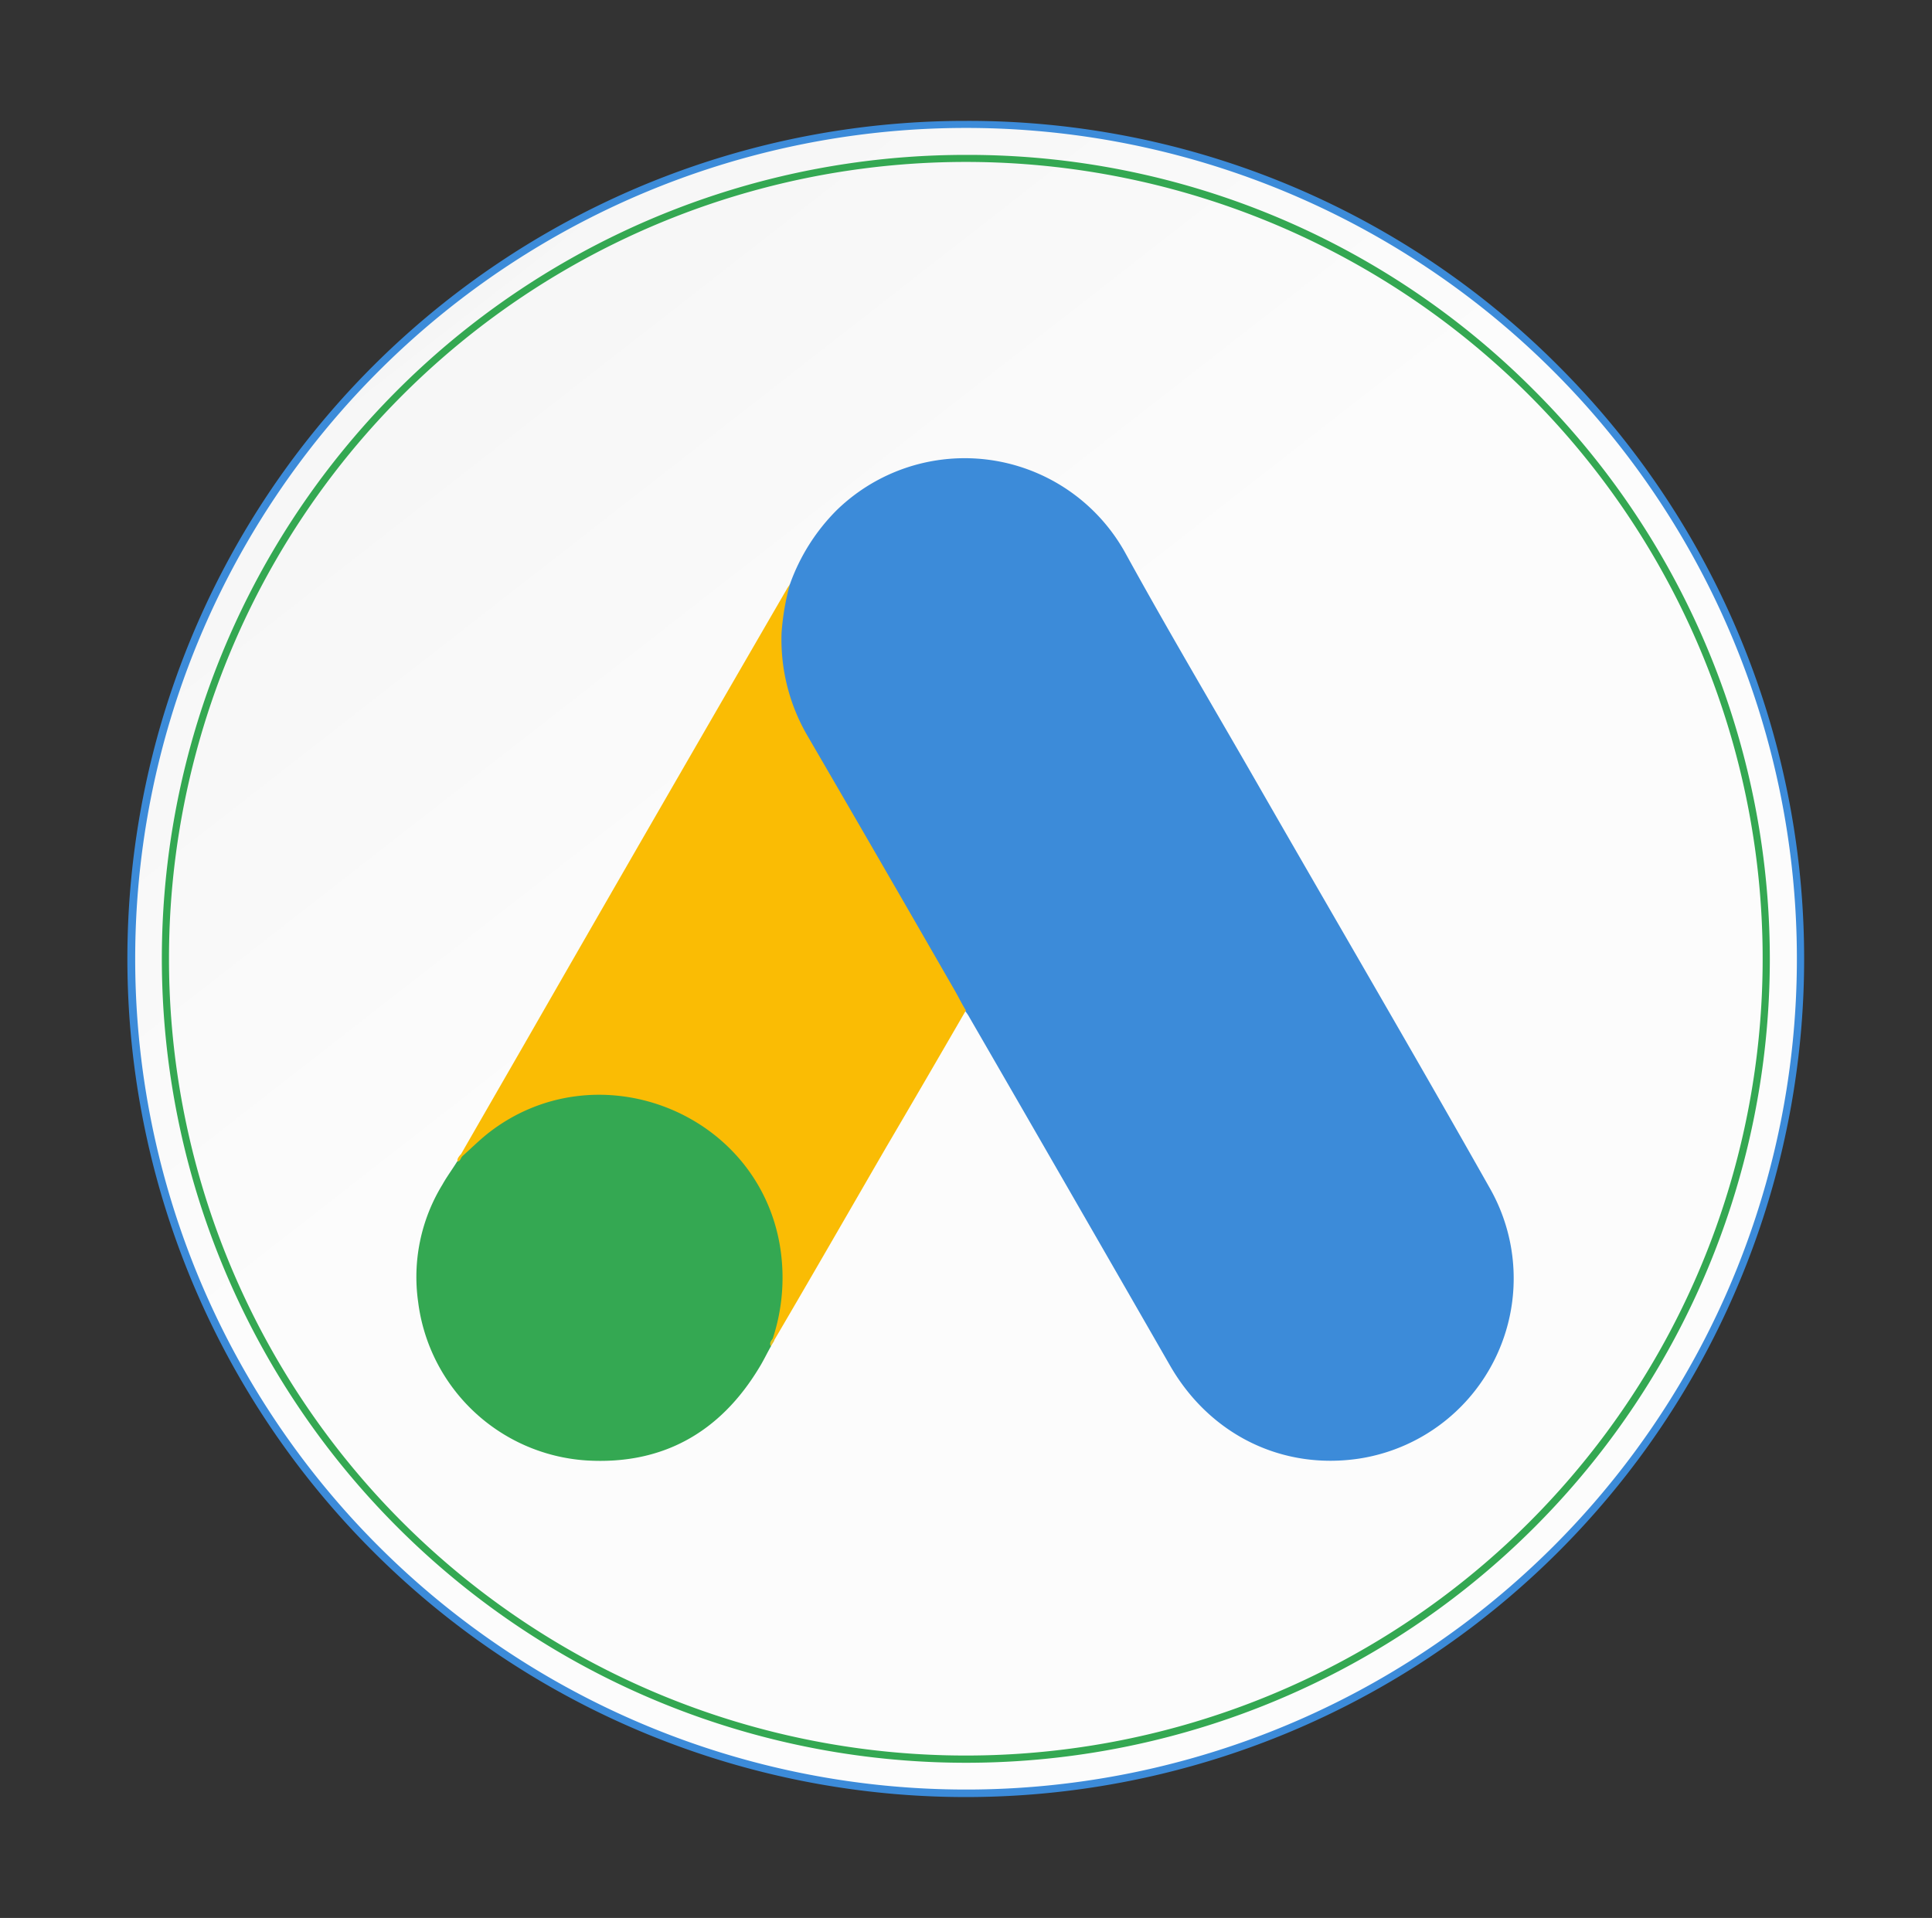 <svg xmlns="http://www.w3.org/2000/svg" xmlns:xlink="http://www.w3.org/1999/xlink" viewBox="0 0 274.39 272.41"><rect x="0" y="0" width="274.39" height="272.41" fill="#333333" stroke="none"/><defs><style>.cls-1{fill:url(#Безымянный_градиент_10);}.cls-2{fill:#3c8bd9;}.cls-3{fill:#34a852;}.cls-4{fill:#fabc04;}.cls-5{fill:#e1c025;}</style><linearGradient id="Безымянный_градиент_10" x1="-18.18" y1="-63.01" x2="144.66" y2="145.77" gradientTransform="translate(227.8 -34.58) rotate(73.15)" gradientUnits="userSpaceOnUse"><stop offset="0.22" stop-color="#f2f2f2"/><stop offset="0.88" stop-color="#fcfcfc"/></linearGradient></defs><g id="Gooogle_Ads" data-name="Gooogle Ads"><circle class="cls-1" cx="137.19" cy="136.2" r="118.53" transform="translate(-32.92 228.04) rotate(-73.15)"/><path class="cls-2" d="M137.2,18.17a118,118,0,1,1-118,118,118,118,0,0,1,118-118m0-1A119,119,0,0,0,53,220.37,119,119,0,1,0,221.36,52,118.24,118.24,0,0,0,137.2,17.17Z"/><path class="cls-3" d="M137.2,23A113.17,113.17,0,1,1,24,136.2,113.16,113.16,0,0,1,137.2,23m0-1A114.16,114.16,0,0,0,56.47,216.93,114.16,114.16,0,1,0,217.92,55.48,113.38,113.38,0,0,0,137.2,22Z"/><path class="cls-2" d="M112.18,83a28.29,28.29,0,0,1,6.65-10.54,26.07,26.07,0,0,1,41,6.09c6.28,11.42,12.93,22.6,19.4,33.9C190,131.2,201,150,211.62,168.81A25.9,25.9,0,0,1,193,207.17c-10.92,1.63-21.16-3.39-26.81-13.19q-14.22-24.76-28.5-49.47a5.54,5.54,0,0,0-.69-1,10.36,10.36,0,0,1-2.07-3.08c-4.21-7.41-8.54-14.75-12.75-22.1-2.7-4.77-5.52-9.48-8.22-14.25a26,26,0,0,1-3.45-13.81A19.32,19.32,0,0,1,112.18,83"/><path class="cls-4" d="M112.18,83A35.29,35.29,0,0,0,111,89.89a27.15,27.15,0,0,0,3.76,14.75q10.36,17.81,20.66,35.73c.63,1.06,1.13,2.13,1.76,3.14-3.77,6.52-7.54,13-11.37,19.52-5.27,9.1-10.54,18.27-15.88,27.37-.25,0-.31-.12-.38-.31a4,4,0,0,1,.25-1.44c2.58-9.42.44-17.77-6-24.93A24,24,0,0,0,89,156.12a25.5,25.5,0,0,0-20.15,5.59c-1.07.82-1.76,2-3,2.64a.42.42,0,0,1-.44-.31c3-5.22,6-10.43,9-15.64Q93,116,111.74,83.68c.13-.26.31-.44.44-.7"/><path class="cls-3" d="M65.66,164.22c1.19-1.06,2.32-2.19,3.58-3.2,15.25-12.05,38.17-3.33,41.5,15.76a27.67,27.67,0,0,1-1,13.37,5.92,5.92,0,0,1-.25,1.07c-.57,1-1.07,2.07-1.7,3.08-5.58,9.22-13.81,13.81-24.61,13.12a25.78,25.78,0,0,1-23.79-22.48,25.14,25.14,0,0,1,3.45-16.7c.63-1.13,1.38-2.13,2.08-3.26.31-.25.18-.76.75-.76"/><path class="cls-4" d="M65.66,164.22c-.25.25-.25.69-.69.76-.06-.44.19-.69.44-1l.25.25"/><path class="cls-5" d="M109.48,191.22c-.25-.44,0-.75.25-1.07l.25.25-.5.82"/></g></svg>